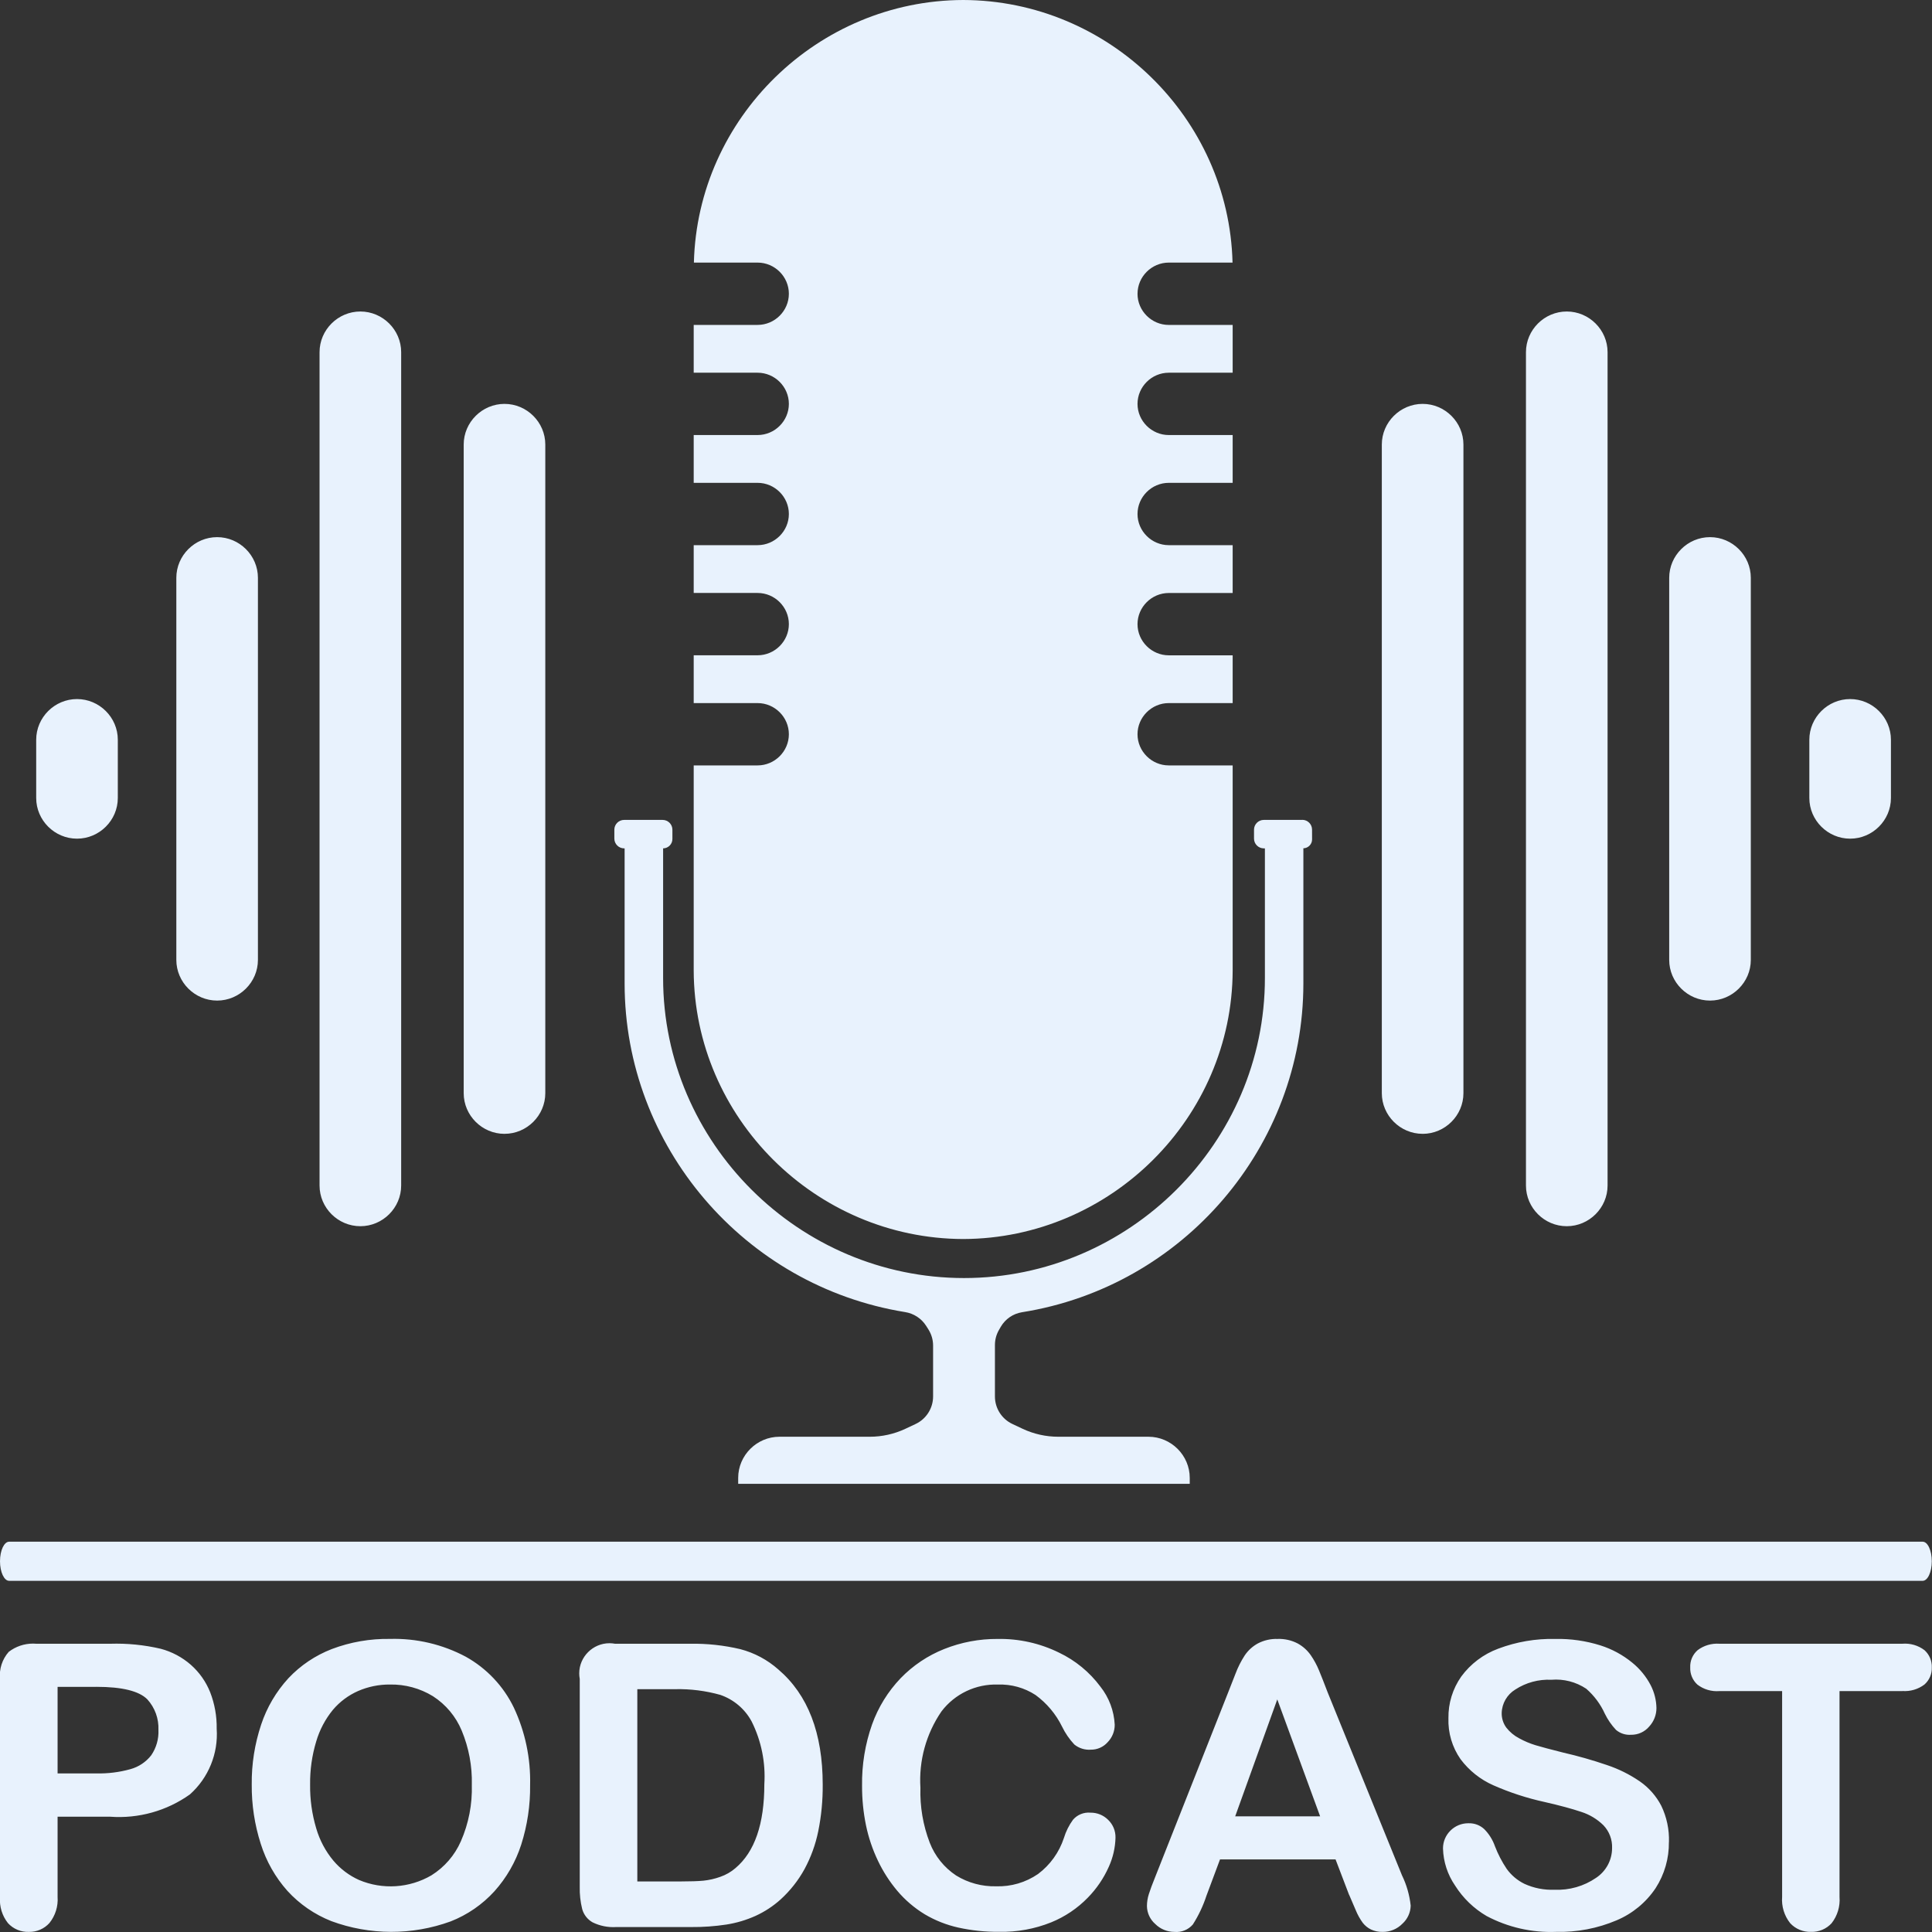 <?xml version="1.0" encoding="UTF-8" standalone="no"?><!DOCTYPE svg PUBLIC "-//W3C//DTD SVG 1.1//EN" "http://www.w3.org/Graphics/SVG/1.1/DTD/svg11.dtd"><svg width="100%" height="100%" viewBox="0 0 120 120" version="1.1" xmlns="http://www.w3.org/2000/svg" xmlns:xlink="http://www.w3.org/1999/xlink" xml:space="preserve" xmlns:serif="http://www.serif.com/" style="fill-rule:evenodd;clip-rule:evenodd;stroke-linejoin:round;stroke-miterlimit:2;"><rect x="0" y="0" width="120" height="120" fill="#333333" stroke="none"/><path d="M83.797,117.7l-0.843,-2.208l-7.177,-0l-0.843,2.257c-0.205,0.627 -0.488,1.226 -0.843,1.783c-0.283,0.33 -0.71,0.503 -1.144,0.462c-0.447,0.001 -0.876,-0.176 -1.192,-0.491c-0.323,-0.282 -0.512,-0.689 -0.517,-1.117c0.002,-0.253 0.042,-0.504 0.12,-0.744c0.08,-0.256 0.212,-0.612 0.397,-1.068l4.517,-11.427c0.128,-0.329 0.282,-0.723 0.464,-1.183c0.15,-0.402 0.344,-0.786 0.578,-1.147c0.207,-0.306 0.484,-0.559 0.809,-0.738c0.379,-0.199 0.805,-0.296 1.234,-0.282c0.433,-0.015 0.862,0.082 1.246,0.282c0.322,0.177 0.599,0.426 0.809,0.726c0.206,0.299 0.38,0.619 0.517,0.954c0.141,0.341 0.32,0.795 0.536,1.363l4.613,11.355c0.288,0.592 0.471,1.23 0.542,1.884c-0.009,0.428 -0.194,0.834 -0.512,1.122c-0.323,0.333 -0.77,0.517 -1.234,0.51c-0.25,0.007 -0.497,-0.045 -0.723,-0.15c-0.197,-0.097 -0.369,-0.237 -0.505,-0.409c-0.178,-0.245 -0.326,-0.511 -0.44,-0.792c-0.156,-0.356 -0.291,-0.67 -0.404,-0.942l-0.005,0Zm19.861,-3.289c0.013,1.016 -0.274,2.014 -0.826,2.868c-0.593,0.885 -1.432,1.577 -2.415,1.993c-1.19,0.506 -2.476,0.752 -3.769,0.72c-1.5,0.058 -2.987,-0.282 -4.312,-0.984c-0.795,-0.464 -1.466,-1.113 -1.957,-1.89c-0.467,-0.679 -0.728,-1.477 -0.752,-2.299c0,-0.006 0,-0.011 0,-0.016c0,-0.854 0.706,-1.557 1.563,-1.557c0.013,-0 0.025,-0 0.038,-0c0.354,-0.009 0.698,0.121 0.958,0.361c0.3,0.301 0.528,0.666 0.668,1.068c0.19,0.493 0.434,0.964 0.729,1.403c0.284,0.396 0.663,0.716 1.101,0.93c0.585,0.268 1.225,0.393 1.868,0.367c0.918,0.041 1.826,-0.218 2.583,-0.739c0.619,-0.41 0.992,-1.102 0.994,-1.842c0.022,-0.527 -0.172,-1.041 -0.536,-1.423c-0.389,-0.383 -0.864,-0.669 -1.386,-0.834c-0.566,-0.192 -1.322,-0.396 -2.269,-0.612c-1.094,-0.239 -2.162,-0.587 -3.186,-1.039c-0.807,-0.357 -1.507,-0.915 -2.035,-1.62c-0.521,-0.746 -0.785,-1.641 -0.752,-2.55c-0.015,-0.922 0.264,-1.825 0.794,-2.581c0.58,-0.79 1.38,-1.393 2.301,-1.734c1.13,-0.425 2.331,-0.631 3.538,-0.604c0.953,-0.019 1.903,0.117 2.812,0.403c0.719,0.228 1.387,0.591 1.969,1.068c0.473,0.383 0.863,0.859 1.145,1.398c0.229,0.442 0.352,0.931 0.361,1.428c-0.001,0.425 -0.162,0.835 -0.452,1.146c-0.279,0.33 -0.693,0.518 -1.126,0.51c-0.339,0.025 -0.674,-0.084 -0.933,-0.302c-0.28,-0.298 -0.513,-0.636 -0.693,-1.003c-0.269,-0.595 -0.663,-1.125 -1.156,-1.554c-0.638,-0.426 -1.403,-0.623 -2.169,-0.558c-0.789,-0.038 -1.571,0.173 -2.234,0.604c-0.512,0.311 -0.833,0.861 -0.849,1.459c-0.007,0.327 0.094,0.648 0.289,0.912c0.215,0.274 0.486,0.499 0.795,0.66c0.325,0.179 0.668,0.324 1.024,0.432c0.345,0.104 0.915,0.256 1.71,0.456c0.914,0.209 1.816,0.466 2.703,0.769c0.731,0.242 1.425,0.586 2.059,1.021c0.561,0.389 1.019,0.91 1.333,1.515c0.337,0.701 0.5,1.473 0.476,2.251l-0.004,-0.001Zm-101.599,-12.324c0.067,0 0.134,0.003 0.201,0.009l4.59,-0c1.053,-0.033 2.107,0.072 3.133,0.312c0.693,0.184 1.334,0.525 1.872,0.997c0.529,0.467 0.939,1.05 1.199,1.704c0.281,0.723 0.418,1.493 0.405,2.268c0.105,1.54 -0.509,3.046 -1.662,4.076c-1.437,1.025 -3.191,1.515 -4.953,1.386l-3.267,-0l-0,4.981c0.042,0.584 -0.139,1.164 -0.506,1.621c-0.323,0.362 -0.791,0.564 -1.277,0.552c-0.493,0.019 -0.97,-0.181 -1.301,-0.546c-0.359,-0.454 -0.535,-1.026 -0.493,-1.603l0,-13.564c-0.06,-0.61 0.136,-1.219 0.542,-1.68c0.432,-0.333 0.961,-0.512 1.502,-0.513l0.015,-0Zm116.099,2.95l-3.902,-0l-0,12.783c0.047,0.588 -0.129,1.173 -0.494,1.638c-0.326,0.355 -0.793,0.55 -1.276,0.534c-0.49,0.017 -0.963,-0.18 -1.295,-0.54c-0.367,-0.462 -0.545,-1.045 -0.5,-1.632l0,-12.783l-3.901,-0c-0.488,0.038 -0.973,-0.105 -1.361,-0.403c-0.299,-0.271 -0.462,-0.661 -0.446,-1.063c-0.019,-0.412 0.152,-0.81 0.464,-1.08c0.385,-0.288 0.862,-0.429 1.343,-0.396l11.369,-0c0.493,-0.04 0.985,0.103 1.378,0.403c0.301,0.272 0.466,0.663 0.451,1.068c0.016,0.405 -0.153,0.795 -0.458,1.063c-0.392,0.296 -0.881,0.44 -1.372,0.403l-0,0.005Zm-93.937,-3.241c1.641,-0.046 3.266,0.336 4.713,1.108c1.295,0.722 2.337,1.825 2.981,3.158c0.705,1.503 1.051,3.149 1.011,4.807c0.015,1.258 -0.172,2.51 -0.554,3.709c-0.345,1.069 -0.911,2.055 -1.662,2.892c-0.751,0.825 -1.682,1.466 -2.722,1.873c-2.392,0.871 -5.019,0.864 -7.407,-0.018c-1.041,-0.411 -1.975,-1.053 -2.729,-1.879c-0.753,-0.846 -1.317,-1.842 -1.656,-2.921c-0.382,-1.191 -0.571,-2.435 -0.56,-3.685c-0.014,-1.264 0.184,-2.521 0.584,-3.721c0.355,-1.068 0.931,-2.049 1.693,-2.88c0.751,-0.799 1.673,-1.418 2.698,-1.814c1.152,-0.436 2.377,-0.649 3.61,-0.629l-0.002,-0l0.004,-0l-0.002,-0Zm45.065,12.34c-0.016,0.626 -0.157,1.242 -0.416,1.813c-0.317,0.713 -0.759,1.364 -1.306,1.921c-0.644,0.662 -1.419,1.183 -2.275,1.531c-1.025,0.411 -2.123,0.611 -3.228,0.588c-0.854,0.008 -1.707,-0.08 -2.541,-0.264c-0.732,-0.163 -1.433,-0.44 -2.078,-0.822c-0.649,-0.394 -1.229,-0.89 -1.718,-1.47c-0.474,-0.565 -0.875,-1.189 -1.192,-1.855c-0.334,-0.698 -0.583,-1.433 -0.741,-2.19c-0.168,-0.813 -0.251,-1.642 -0.247,-2.472c-0.02,-1.295 0.19,-2.584 0.621,-3.806c0.383,-1.071 0.989,-2.051 1.776,-2.874c0.764,-0.79 1.688,-1.408 2.71,-1.814c1.053,-0.419 2.178,-0.631 3.312,-0.624c1.323,-0.024 2.632,0.268 3.818,0.852c1.014,0.484 1.894,1.207 2.564,2.107c0.538,0.678 0.849,1.507 0.892,2.37c0.002,0.403 -0.154,0.791 -0.434,1.08c-0.263,0.302 -0.647,0.473 -1.048,0.469c-0.372,0.028 -0.741,-0.088 -1.029,-0.324c-0.31,-0.332 -0.567,-0.708 -0.764,-1.117c-0.382,-0.774 -0.946,-1.445 -1.644,-1.956c-0.692,-0.45 -1.506,-0.676 -2.331,-0.648c-1.372,-0.046 -2.683,0.577 -3.511,1.668c-0.953,1.391 -1.413,3.06 -1.307,4.742c-0.036,1.165 0.161,2.325 0.579,3.414c0.322,0.83 0.894,1.542 1.637,2.035c0.744,0.459 1.606,0.692 2.481,0.672c0.928,0.03 1.842,-0.237 2.607,-0.763c0.753,-0.564 1.314,-1.346 1.608,-2.238c0.124,-0.407 0.315,-0.791 0.566,-1.135c0.269,-0.311 0.673,-0.475 1.084,-0.438c0.41,-0.006 0.806,0.155 1.096,0.444c0.302,0.289 0.469,0.692 0.458,1.109l0.001,-0.005Zm-31.42,-12.072c0.112,0.001 0.224,0.011 0.335,0.032l4.662,-0c1.05,-0.018 2.098,0.095 3.119,0.336c0.876,0.229 1.684,0.661 2.361,1.261c1.838,1.568 2.757,3.953 2.757,7.153c0.008,0.971 -0.084,1.941 -0.277,2.893c-0.167,0.823 -0.455,1.618 -0.855,2.358c-0.387,0.703 -0.888,1.338 -1.481,1.879c-0.463,0.417 -0.987,0.761 -1.554,1.021c-0.577,0.26 -1.186,0.442 -1.812,0.54c-0.724,0.11 -1.455,0.162 -2.187,0.156l-4.661,-0c-0.507,0.031 -1.014,-0.07 -1.469,-0.294c-0.317,-0.18 -0.549,-0.478 -0.644,-0.828c-0.112,-0.454 -0.163,-0.92 -0.151,-1.387l0,-12.904c-0.021,-0.113 -0.032,-0.229 -0.032,-0.344c-0,-1.027 0.848,-1.872 1.878,-1.872l0.011,0Zm-8.56,8.782c0.027,-1.147 -0.186,-2.288 -0.626,-3.349c-0.363,-0.879 -0.987,-1.626 -1.789,-2.142c-0.801,-0.491 -1.727,-0.743 -2.668,-0.726c-0.681,-0.006 -1.356,0.131 -1.981,0.403c-0.604,0.266 -1.14,0.666 -1.566,1.17c-0.473,0.578 -0.825,1.246 -1.036,1.962c-0.263,0.87 -0.391,1.775 -0.379,2.683c-0.012,0.918 0.116,1.833 0.379,2.713c0.214,0.738 0.579,1.425 1.072,2.015c0.434,0.512 0.977,0.92 1.59,1.195c1.458,0.615 3.125,0.508 4.492,-0.288c0.81,-0.506 1.448,-1.243 1.831,-2.116c0.485,-1.107 0.717,-2.309 0.68,-3.517l0.001,-0.003Zm10.279,-5.929l0,11.943l2.711,-0c0.593,-0 1.059,-0.016 1.397,-0.048c0.358,-0.037 0.71,-0.118 1.048,-0.24c0.345,-0.119 0.663,-0.302 0.939,-0.54c1.196,-1.008 1.794,-2.744 1.794,-5.209c0.086,-1.347 -0.186,-2.693 -0.789,-3.901c-0.417,-0.774 -1.112,-1.363 -1.945,-1.65c-0.909,-0.255 -1.85,-0.374 -2.794,-0.355l-2.361,-0Zm37.135,7.898l5.275,-0l-2.661,-7.262l-2.614,7.262Zm-70.744,-8.042l-2.399,-0l-0,5.377l2.408,-0c0.714,0.017 1.427,-0.072 2.114,-0.264c0.514,-0.141 0.969,-0.444 1.295,-0.864c0.316,-0.463 0.472,-1.015 0.446,-1.573c0.029,-0.697 -0.217,-1.379 -0.687,-1.897c-0.514,-0.52 -1.569,-0.78 -3.167,-0.78l-0.01,0.001Zm113.443,-6.585l-118.851,-0c-0.313,-0 -0.568,-0.544 -0.568,-1.215c0,-0.671 0.255,-1.215 0.568,-1.215l118.851,-0c0.314,-0 0.568,0.544 0.568,1.215c0,0.671 -0.254,1.215 -0.568,1.215Zm-38.531,-47.262l-2.392,0c-0.333,0 -0.607,0.273 -0.607,0.605l-0,0.559c-0,0.331 0.274,0.604 0.607,0.604l0.069,0l0,8.06c0,10.219 -8.437,18.628 -18.69,18.628c-10.252,-0.001 -18.688,-8.409 -18.688,-18.628l-0,-8.06c0.317,-0.002 0.577,-0.263 0.577,-0.58l-0,-0.583c-0,-0.332 -0.274,-0.605 -0.607,-0.605l-2.392,0c-0.333,0 -0.607,0.273 -0.607,0.605l0,0.559c0,0.331 0.274,0.604 0.607,0.604l0.031,0l-0,8.397c0.001,10.094 7.419,18.785 17.416,20.404c0.541,0.084 1.021,0.397 1.314,0.858l0.142,0.225c0.188,0.299 0.288,0.644 0.288,0.997l-0,3.161c0.001,0.731 -0.425,1.401 -1.089,1.712l-0.633,0.298c-0.692,0.325 -1.449,0.493 -2.214,0.493l-5.606,0c-1.407,0 -2.564,1.154 -2.564,2.556l-0,0.369l28.047,0l0,-0.369c0,-1.402 -1.158,-2.556 -2.564,-2.556l-5.6,0c-0.765,0 -1.522,-0.168 -2.214,-0.493l-0.633,-0.298c-0.665,-0.311 -1.09,-0.981 -1.089,-1.712l0,-3.196c0,-0.331 0.088,-0.656 0.255,-0.942l0.107,-0.186c0.279,-0.483 0.762,-0.816 1.314,-0.906c10.027,-1.591 17.481,-10.296 17.482,-20.415l-0,-8.402c0.299,-0.005 0.541,-0.252 0.541,-0.55l-0.002,-0.613c-0,-0.332 -0.274,-0.605 -0.607,-0.605l0.001,0.005Zm-10.234,-32.68c0,-1.062 0.877,-1.936 1.942,-1.936l3.959,0c-0.224,-8.998 -7.697,-16.285 -16.728,-16.31c-9.031,0.025 -16.504,7.312 -16.728,16.31l3.957,0c1.065,0 1.942,0.874 1.942,1.936c-0,1.062 -0.877,1.935 -1.942,1.935l-3.969,0l0,2.969l3.969,0c1.065,0 1.942,0.874 1.942,1.936c-0,1.061 -0.877,1.935 -1.942,1.935l-3.969,0l0,2.969l3.969,0c1.065,0 1.942,0.874 1.942,1.936c-0,1.061 -0.877,1.935 -1.942,1.935l-3.969,0l0,2.969l3.969,0c1.065,0 1.942,0.874 1.942,1.936c-0,1.061 -0.877,1.935 -1.942,1.935l-3.969,-0l0,2.969l3.969,0c1.065,0 1.942,0.874 1.942,1.935c-0,1.062 -0.877,1.936 -1.942,1.936l-3.969,-0l0,12.735c0.027,9.141 7.566,16.655 16.738,16.682c9.172,-0.027 16.711,-7.541 16.738,-16.682l-0,-12.735l-3.968,-0c-1.065,-0 -1.942,-0.874 -1.942,-1.936c0,-1.061 0.877,-1.935 1.942,-1.935l3.968,0l-0,-2.967l-3.968,-0c-1.065,-0 -1.942,-0.874 -1.942,-1.935c0,-1.062 0.877,-1.936 1.942,-1.936l3.968,0l-0,-2.971l-3.968,0c-1.065,0 -1.942,-0.874 -1.942,-1.935c0,-1.062 0.877,-1.936 1.942,-1.936l3.968,0l-0,-2.969l-3.968,0c-1.065,0 -1.942,-0.874 -1.942,-1.935c0,-1.062 0.877,-1.936 1.942,-1.936l3.968,0l-0,-2.968l-3.968,0c-1.065,0 -1.942,-0.873 -1.942,-1.935l0.001,-0.001Zm26.661,57.916c1.39,-0 2.534,-1.14 2.534,-2.526l-0,-51.762c-0,-1.386 -1.144,-2.526 -2.534,-2.526c-1.391,0 -2.535,1.14 -2.535,2.526l0,51.762c0,1.386 1.144,2.526 2.535,2.526Zm-74.932,-0c-1.391,-0 -2.535,-1.14 -2.535,-2.526l0,-51.762c0,-1.386 1.144,-2.526 2.535,-2.526c1.39,0 2.534,1.14 2.534,2.526l-0,51.762c-0,1.386 -1.144,2.526 -2.534,2.526Zm8.952,-5.737c-1.39,0 -2.534,-1.14 -2.534,-2.526l-0,-40.287c-0,-1.386 1.144,-2.526 2.534,-2.526c1.39,-0 2.534,1.14 2.534,2.526l0,40.286c0,1.386 -1.144,2.526 -2.534,2.526l-0,0.001Zm57.027,0c1.39,0 2.534,-1.14 2.534,-2.526l-0,-40.287c-0,-1.386 -1.144,-2.526 -2.534,-2.526c-1.391,-0 -2.535,1.14 -2.535,2.526l0,40.286c0,1.386 1.144,2.526 2.535,2.526l-0,0.001Zm17.849,-8.277c1.391,-0 2.535,-1.141 2.535,-2.526l-0,-23.733c-0,-1.385 -1.144,-2.526 -2.535,-2.526c-1.39,0 -2.534,1.141 -2.534,2.526l0,23.733c0,1.385 1.144,2.526 2.534,2.526Zm-92.725,-0c-1.39,-0 -2.534,-1.141 -2.534,-2.526l-0,-23.733c-0,-1.385 1.144,-2.526 2.534,-2.526c1.39,0 2.534,1.141 2.534,2.526l0,23.733c0,1.385 -1.144,2.526 -2.534,2.526Zm101.429,-10.057c1.39,-0 2.534,-1.14 2.534,-2.526l0,-3.619c0,-1.386 -1.144,-2.526 -2.534,-2.526c-1.39,0 -2.534,1.14 -2.534,2.526l-0,3.619c-0,1.386 1.144,2.526 2.534,2.526Zm-110.132,-0c-1.391,-0 -2.535,-1.14 -2.535,-2.526l0,-3.619c0,-1.386 1.144,-2.526 2.535,-2.526c1.39,0 2.534,1.14 2.534,2.526l-0,3.619c-0,1.386 -1.144,2.526 -2.534,2.526Z" style="fill:#e8f2fd;fill-rule:nonzero;"/></svg>